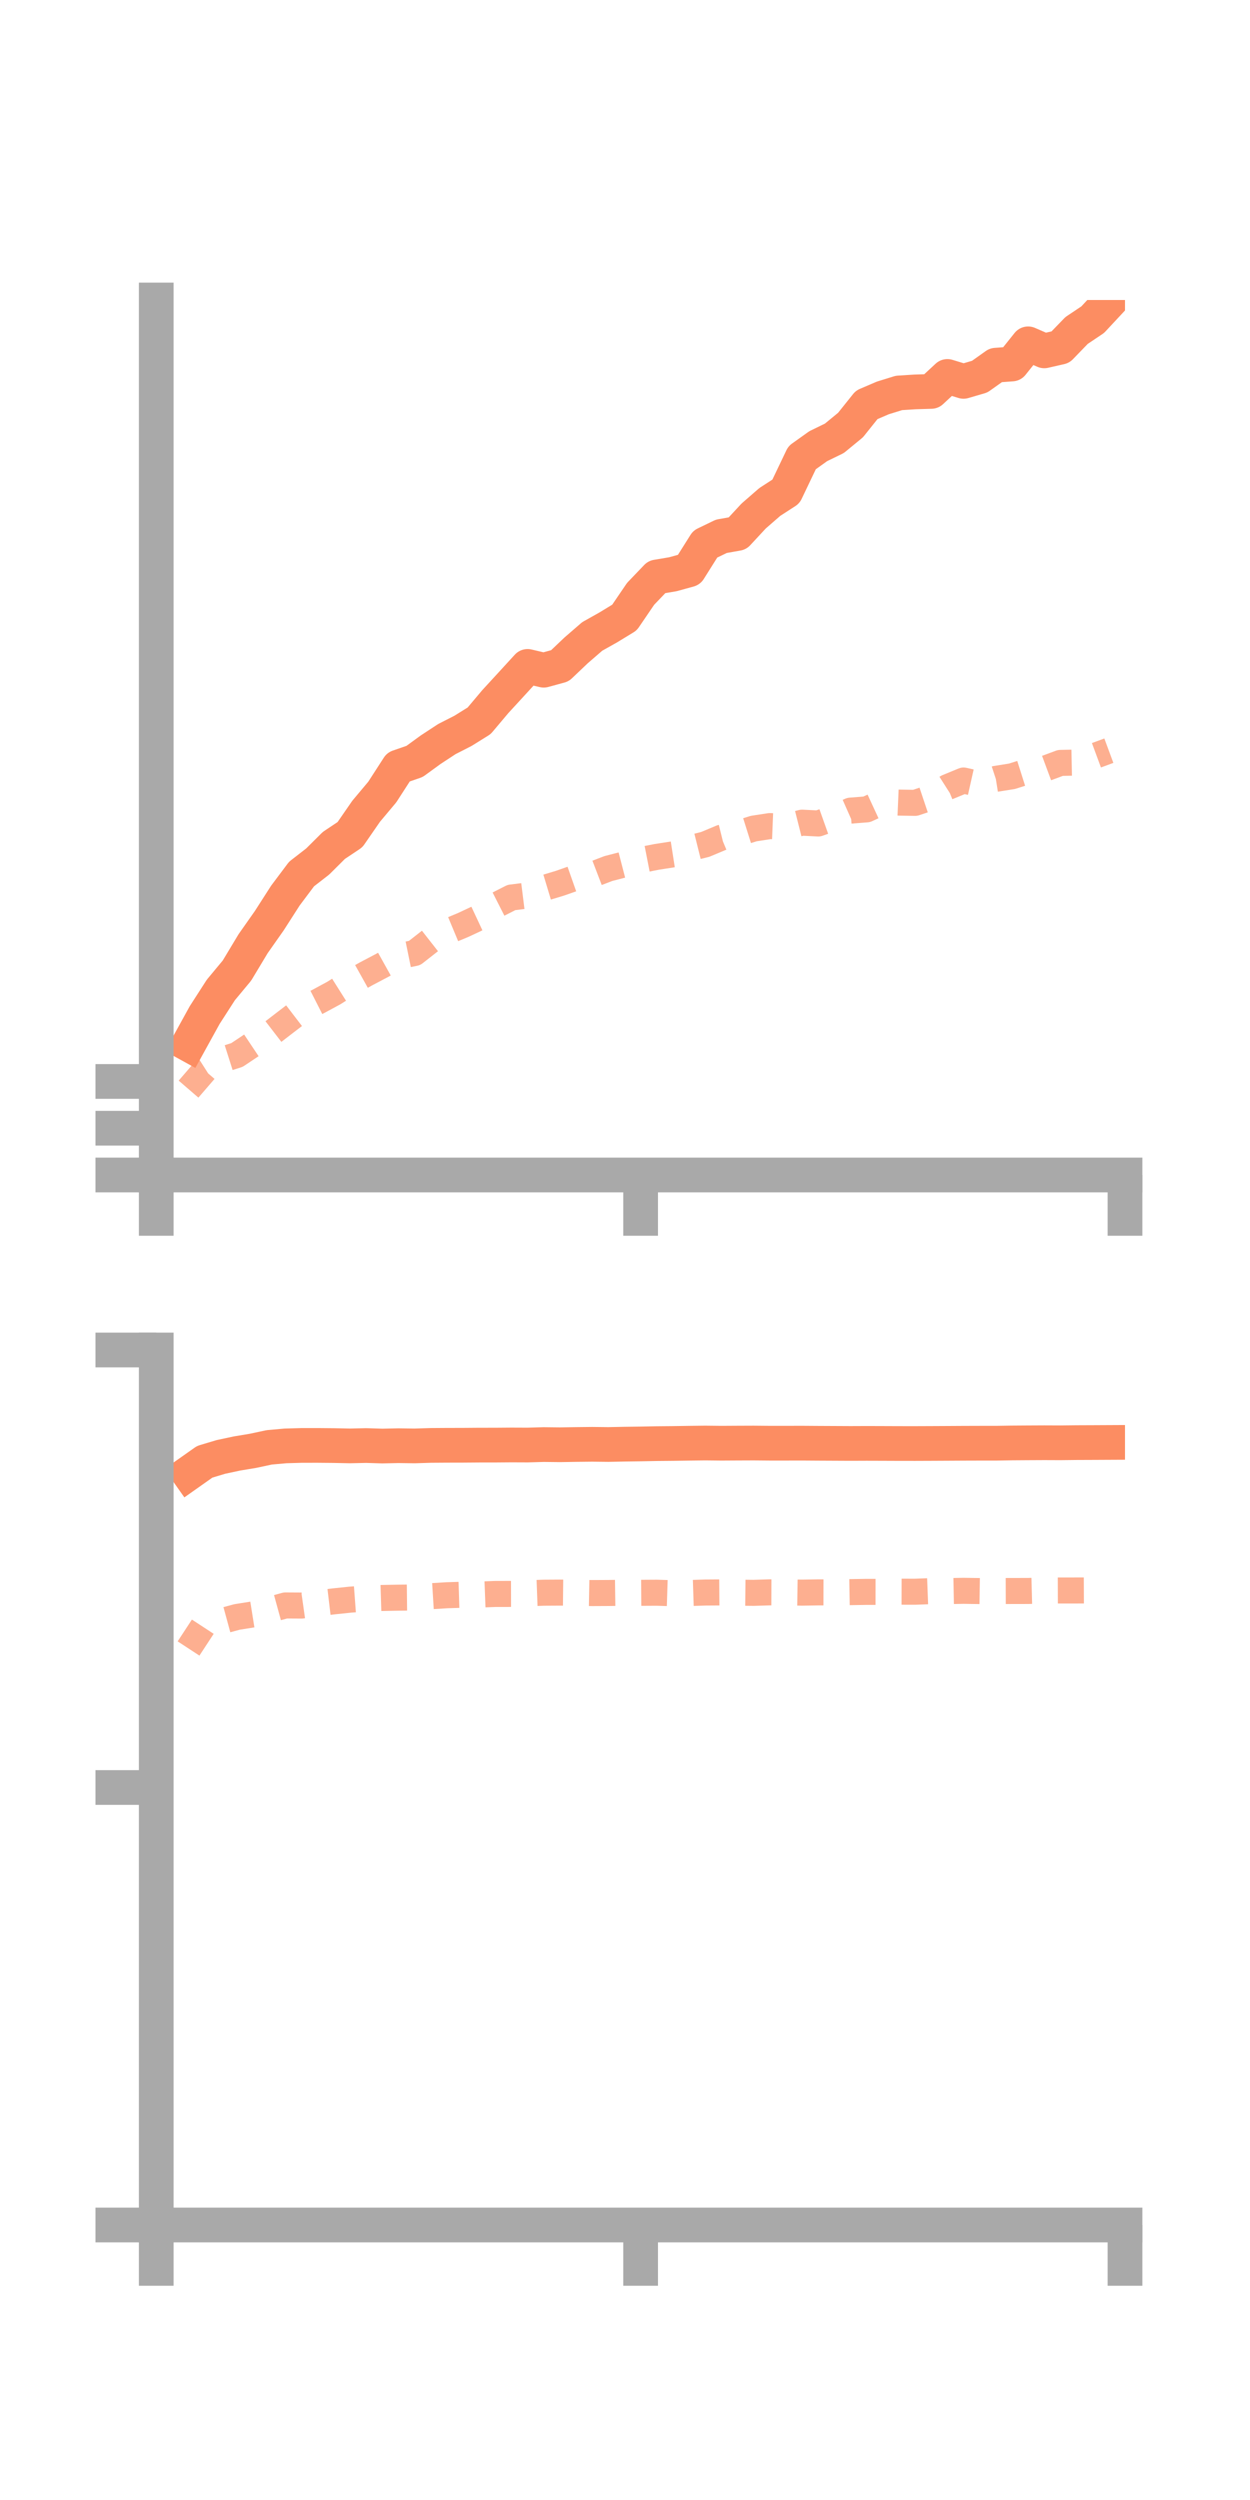 <?xml version="1.0" encoding="utf-8" standalone="no"?>
<!DOCTYPE svg PUBLIC "-//W3C//DTD SVG 1.1//EN"
  "http://www.w3.org/Graphics/SVG/1.1/DTD/svg11.dtd">
<!-- Created with matplotlib (https://matplotlib.org/) -->
<svg height="144pt" version="1.1" viewBox="0 0 72 144" width="72pt" xmlns="http://www.w3.org/2000/svg" xmlns:xlink="http://www.w3.org/1999/xlink">
 <defs>
  <style type="text/css">*{stroke-linecap:butt;stroke-linejoin:round;}</style>
 </defs>
 <g id="figure_1">
  <g id="patch_1">
   <path d="M 0 144 
L 72 144 
L 72 0 
L 0 0 
z
" style="fill:none;"/>
  </g>
  <g id="axes_1">
   <g id="patch_2">
    <path d="M 9 67.68 
L 64.8 67.68 
L 64.8 17.28 
L 9 17.28 
z
" style="fill:none;"/>
   </g>
   <g id="matplotlib.axis_1">
    <g id="xtick_1">
     <g id="line2d_1">
      <defs>
       <path d="M 0 0 
L 0 3.5 
" id="mbcce0f1f83" style="stroke:#a9a9a9;stroke-width:2;"/>
      </defs>
      <g>
       <use style="fill:#a9a9a9;stroke:#a9a9a9;stroke-width:2;" x="9" xlink:href="#mbcce0f1f83" y="67.68"/>
      </g>
     </g>
    </g>
    <g id="xtick_2">
     <g id="line2d_2">
      <g>
       <use style="fill:#a9a9a9;stroke:#a9a9a9;stroke-width:2;" x="36.9" xlink:href="#mbcce0f1f83" y="67.68"/>
      </g>
     </g>
    </g>
    <g id="xtick_3">
     <g id="line2d_3">
      <g>
       <use style="fill:#a9a9a9;stroke:#a9a9a9;stroke-width:2;" x="64.8" xlink:href="#mbcce0f1f83" y="67.68"/>
      </g>
     </g>
    </g>
   </g>
   <g id="matplotlib.axis_2">
    <g id="ytick_1">
     <g id="line2d_4">
      <defs>
       <path d="M 0 0 
L -3.5 0 
" id="mdfa9cc5d7b" style="stroke:#a9a9a9;stroke-width:2;"/>
      </defs>
      <g>
       <use style="fill:#a9a9a9;stroke:#a9a9a9;stroke-width:2;" x="9" xlink:href="#mdfa9cc5d7b" y="67.68"/>
      </g>
     </g>
    </g>
    <g id="ytick_2">
     <g id="line2d_5">
      <g>
       <use style="fill:#a9a9a9;stroke:#a9a9a9;stroke-width:2;" x="9" xlink:href="#mdfa9cc5d7b" y="64.986"/>
      </g>
     </g>
    </g>
    <g id="ytick_3">
     <g id="line2d_6">
      <g>
       <use style="fill:#a9a9a9;stroke:#a9a9a9;stroke-width:2;" x="9" xlink:href="#mdfa9cc5d7b" y="62.292"/>
      </g>
     </g>
    </g>
   </g>
   <g id="line2d_7">
    <path clip-path="url(#pb758868cf0)" d="M 10.86 60.155 
L 11.79 58.468 
L 12.72 57.023 
L 13.65 55.903 
L 14.58 54.356 
L 15.51 53.033 
L 16.44 51.584 
L 17.37 50.344 
L 18.3 49.622 
L 19.23 48.697 
L 20.16 48.075 
L 21.09 46.729 
L 22.02 45.62 
L 22.95 44.18 
L 23.88 43.858 
L 24.81 43.181 
L 25.74 42.571 
L 26.67 42.096 
L 27.6 41.517 
L 28.53 40.413 
L 29.46 39.401 
L 30.39 38.385 
L 31.32 38.604 
L 32.25 38.35 
L 33.18 37.466 
L 34.11 36.66 
L 35.04 36.137 
L 35.97 35.57 
L 36.9 34.204 
L 37.83 33.233 
L 38.76 33.076 
L 39.69 32.819 
L 40.62 31.34 
L 41.55 30.891 
L 42.48 30.726 
L 43.41 29.723 
L 44.34 28.913 
L 45.27 28.311 
L 46.2 26.364 
L 47.13 25.7 
L 48.06 25.247 
L 48.99 24.483 
L 49.92 23.32 
L 50.85 22.921 
L 51.78 22.633 
L 52.71 22.574 
L 53.64 22.546 
L 54.57 21.683 
L 55.5 21.967 
L 56.43 21.695 
L 57.36 21.035 
L 58.29 20.967 
L 59.22 19.805 
L 60.15 20.21 
L 61.08 19.998 
L 62.01 19.036 
L 62.94 18.413 
L 63.87 17.415 
" style="fill:none;stroke:#fc8d62;stroke-linecap:square;stroke-width:2;"/>
   </g>
   <g id="line2d_8">
    <path clip-path="url(#pb758868cf0)" d="M 10.86 62.734 
L 11.79 61.656 
L 12.72 61.063 
L 13.65 60.767 
L 14.58 60.146 
L 15.51 59.602 
L 16.44 58.886 
L 17.37 58.174 
L 18.3 57.701 
L 19.23 57.198 
L 20.16 56.611 
L 21.09 56.092 
L 22.02 55.602 
L 22.95 55.084 
L 23.88 54.894 
L 24.81 54.165 
L 25.74 53.67 
L 26.67 53.282 
L 27.6 52.847 
L 28.53 52.168 
L 29.46 51.696 
L 30.39 51.58 
L 31.32 51.155 
L 32.25 50.875 
L 33.18 50.548 
L 34.11 50.384 
L 35.04 50.028 
L 35.97 49.787 
L 36.9 49.538 
L 37.83 49.356 
L 38.76 49.211 
L 39.69 48.87 
L 40.62 48.638 
L 41.55 48.249 
L 42.48 48.018 
L 43.41 47.726 
L 44.34 47.583 
L 45.27 47.62 
L 46.2 47.386 
L 47.13 47.433 
L 48.06 47.103 
L 48.99 46.692 
L 49.92 46.62 
L 50.85 46.19 
L 51.78 46.23 
L 52.71 46.245 
L 53.64 45.934 
L 54.57 45.342 
L 55.5 44.958 
L 56.43 45.167 
L 57.36 44.862 
L 58.29 44.714 
L 59.22 44.419 
L 60.15 44.289 
L 61.08 43.944 
L 62.01 43.925 
L 62.94 43.583 
L 63.87 43.239 
" style="fill:none;stroke:#fc8d62;stroke-dasharray:1.5,1.5;stroke-dashoffset:0;stroke-opacity:0.7;stroke-width:1.5;"/>
   </g>
   <g id="patch_3">
    <path d="M 9 67.68 
L 9 17.28 
" style="fill:none;stroke:#a9a9a9;stroke-linecap:square;stroke-linejoin:miter;stroke-width:2;"/>
   </g>
   <g id="patch_4">
    <path d="M 64.8 67.68 
L 64.8 17.28 
" style="fill:none;"/>
   </g>
   <g id="patch_5">
    <path d="M 9 67.68 
L 64.8 67.68 
" style="fill:none;stroke:#a9a9a9;stroke-linecap:square;stroke-linejoin:miter;stroke-width:2;"/>
   </g>
   <g id="patch_6">
    <path d="M 9 17.28 
L 64.8 17.28 
" style="fill:none;"/>
   </g>
  </g>
  <g id="axes_2">
   <g id="patch_7">
    <path d="M 9 128.16 
L 64.8 128.16 
L 64.8 77.76 
L 9 77.76 
z
" style="fill:none;"/>
   </g>
   <g id="matplotlib.axis_3">
    <g id="xtick_4">
     <g id="line2d_9">
      <g>
       <use style="fill:#a9a9a9;stroke:#a9a9a9;stroke-width:2;" x="9" xlink:href="#mbcce0f1f83" y="128.16"/>
      </g>
     </g>
    </g>
    <g id="xtick_5">
     <g id="line2d_10">
      <g>
       <use style="fill:#a9a9a9;stroke:#a9a9a9;stroke-width:2;" x="36.9" xlink:href="#mbcce0f1f83" y="128.16"/>
      </g>
     </g>
    </g>
    <g id="xtick_6">
     <g id="line2d_11">
      <g>
       <use style="fill:#a9a9a9;stroke:#a9a9a9;stroke-width:2;" x="64.8" xlink:href="#mbcce0f1f83" y="128.16"/>
      </g>
     </g>
    </g>
   </g>
   <g id="matplotlib.axis_4">
    <g id="ytick_4">
     <g id="line2d_12">
      <g>
       <use style="fill:#a9a9a9;stroke:#a9a9a9;stroke-width:2;" x="9" xlink:href="#mdfa9cc5d7b" y="128.16"/>
      </g>
     </g>
    </g>
    <g id="ytick_5">
     <g id="line2d_13">
      <g>
       <use style="fill:#a9a9a9;stroke:#a9a9a9;stroke-width:2;" x="9" xlink:href="#mdfa9cc5d7b" y="102.96"/>
      </g>
     </g>
    </g>
    <g id="ytick_6">
     <g id="line2d_14">
      <g>
       <use style="fill:#a9a9a9;stroke:#a9a9a9;stroke-width:2;" x="9" xlink:href="#mdfa9cc5d7b" y="77.76"/>
      </g>
     </g>
    </g>
   </g>
   <g id="line2d_15">
    <path clip-path="url(#pff5162375c)" d="M 10.86 84.856 
L 11.79 84.2 
L 12.72 83.92 
L 13.65 83.721 
L 14.58 83.566 
L 15.51 83.367 
L 16.44 83.284 
L 17.37 83.257 
L 18.3 83.256 
L 19.23 83.265 
L 20.16 83.284 
L 21.09 83.263 
L 22.02 83.292 
L 22.95 83.272 
L 23.88 83.285 
L 24.81 83.256 
L 25.74 83.249 
L 26.67 83.247 
L 27.6 83.239 
L 28.53 83.238 
L 29.46 83.23 
L 30.39 83.234 
L 31.32 83.207 
L 32.25 83.218 
L 33.18 83.203 
L 34.11 83.192 
L 35.04 83.203 
L 35.97 83.184 
L 36.9 83.171 
L 37.83 83.153 
L 38.76 83.144 
L 39.69 83.13 
L 40.62 83.118 
L 41.55 83.129 
L 42.48 83.123 
L 43.41 83.119 
L 44.34 83.128 
L 45.27 83.128 
L 46.2 83.126 
L 47.13 83.133 
L 48.06 83.138 
L 48.99 83.143 
L 49.92 83.139 
L 50.85 83.142 
L 51.78 83.146 
L 52.71 83.147 
L 53.64 83.143 
L 54.57 83.138 
L 55.5 83.132 
L 56.43 83.129 
L 57.36 83.129 
L 58.29 83.114 
L 59.22 83.107 
L 60.15 83.102 
L 61.08 83.106 
L 62.01 83.095 
L 62.94 83.091 
L 63.87 83.086 
" style="fill:none;stroke:#fc8d62;stroke-linecap:square;stroke-width:2;"/>
   </g>
   <g id="line2d_16">
    <path clip-path="url(#pff5162375c)" d="M 10.86 94.953 
L 11.79 93.532 
L 12.72 93.39 
L 13.65 93.137 
L 14.58 92.989 
L 15.51 92.729 
L 16.44 92.474 
L 17.37 92.48 
L 18.3 92.348 
L 19.23 92.238 
L 20.16 92.141 
L 21.09 92.072 
L 22.02 92.043 
L 22.95 92.026 
L 23.88 92.016 
L 24.81 91.943 
L 25.74 91.886 
L 26.67 91.857 
L 27.6 91.847 
L 28.53 91.812 
L 29.46 91.81 
L 30.39 91.774 
L 31.32 91.74 
L 32.25 91.734 
L 33.18 91.744 
L 34.11 91.761 
L 35.04 91.756 
L 35.97 91.743 
L 36.9 91.747 
L 37.83 91.741 
L 38.76 91.77 
L 39.69 91.76 
L 40.62 91.73 
L 41.55 91.723 
L 42.48 91.738 
L 43.41 91.748 
L 44.34 91.719 
L 45.27 91.722 
L 46.2 91.736 
L 47.13 91.721 
L 48.06 91.723 
L 48.99 91.707 
L 49.92 91.692 
L 50.85 91.693 
L 51.78 91.681 
L 52.71 91.683 
L 53.64 91.648 
L 54.57 91.648 
L 55.5 91.631 
L 56.43 91.645 
L 57.36 91.644 
L 58.29 91.641 
L 59.22 91.639 
L 60.15 91.615 
L 61.08 91.612 
L 62.01 91.611 
L 62.94 91.607 
L 63.87 91.613 
" style="fill:none;stroke:#fc8d62;stroke-dasharray:1.5,1.5;stroke-dashoffset:0;stroke-opacity:0.7;stroke-width:1.5;"/>
   </g>
   <g id="patch_8">
    <path d="M 9 128.16 
L 9 77.76 
" style="fill:none;stroke:#a9a9a9;stroke-linecap:square;stroke-linejoin:miter;stroke-width:2;"/>
   </g>
   <g id="patch_9">
    <path d="M 64.8 128.16 
L 64.8 77.76 
" style="fill:none;"/>
   </g>
   <g id="patch_10">
    <path d="M 9 128.16 
L 64.8 128.16 
" style="fill:none;stroke:#a9a9a9;stroke-linecap:square;stroke-linejoin:miter;stroke-width:2;"/>
   </g>
   <g id="patch_11">
    <path d="M 9 77.76 
L 64.8 77.76 
" style="fill:none;"/>
   </g>
  </g>
 </g>
 <defs>
  <clipPath id="pb758868cf0">
   <rect height="50.4" width="55.8" x="9" y="17.28"/>
  </clipPath>
  <clipPath id="pff5162375c">
   <rect height="50.4" width="55.8" x="9" y="77.76"/>
  </clipPath>
 </defs>
</svg>
